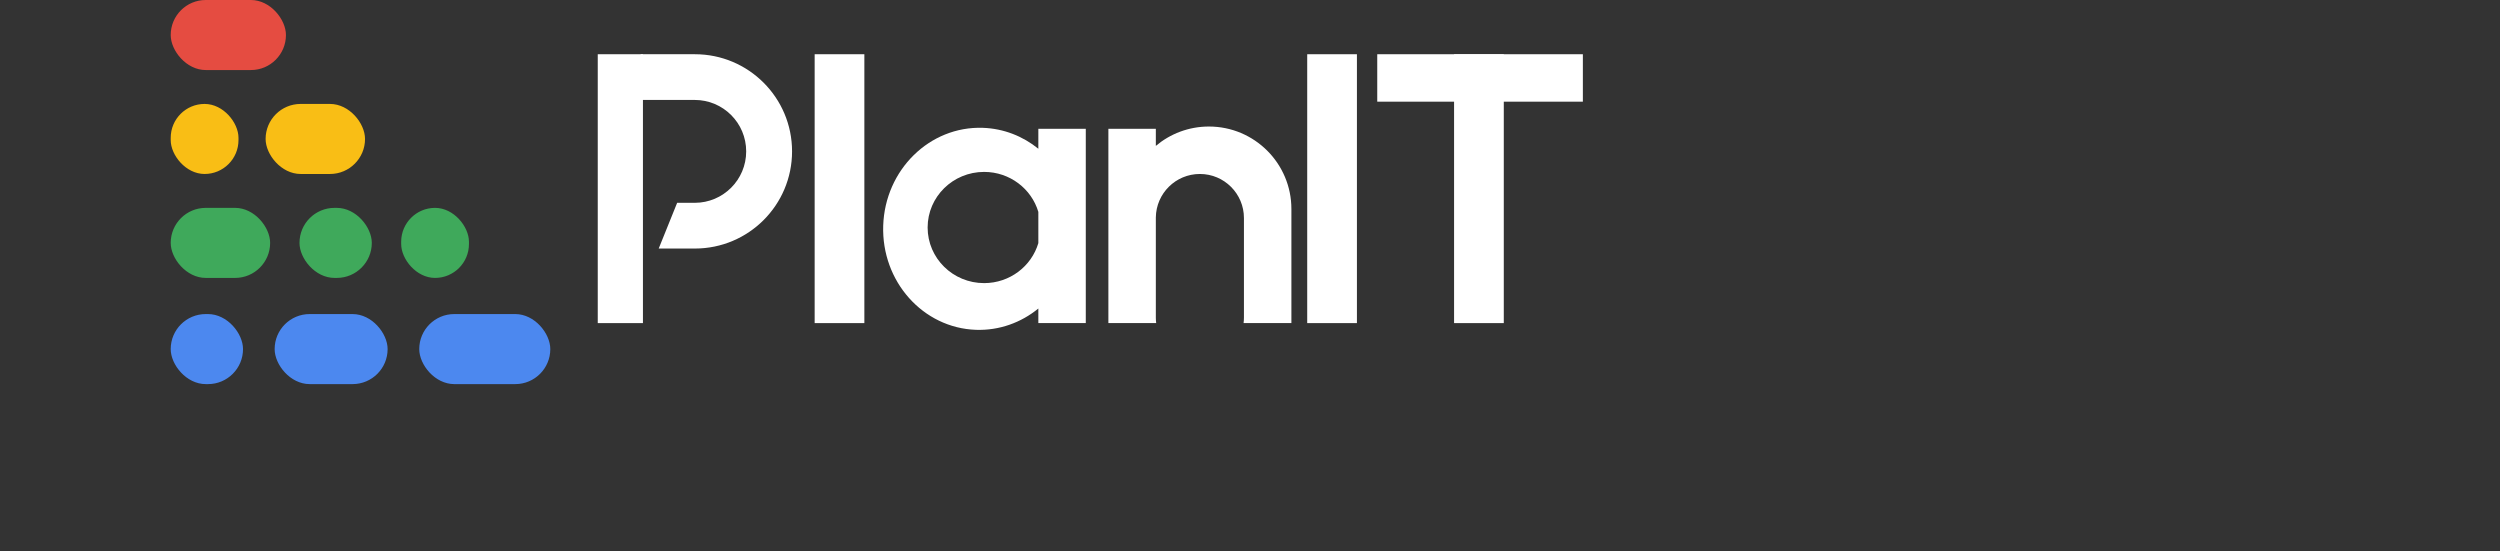 <svg width="331" height="73" viewBox="0 0 331 73" fill="none" xmlns="http://www.w3.org/2000/svg">
<rect x="0" y="0" width="331" height="73" fill="#333333" stroke="none"/>
<rect x="107.86" y="7.18" width="6.581" height="35.599" fill="white"/>
<rect x="173.075" y="7.18" width="6.581" height="35.599" fill="white"/>
<rect x="192.52" y="7.18" width="6.581" height="35.599" fill="white"/>
<rect x="182.348" y="7.18" width="27.223" height="6.282" fill="white"/>
<rect x="79.142" y="7.18" width="5.983"  height="35.599" fill="white"/>
<path fill-rule="evenodd" clip-rule="evenodd" d="M87.213 32.907H92.005C99.109 32.907 104.869 27.147 104.869 20.043C104.869 12.939 99.109 7.18 92.005 7.18H84.825V13.233H91.985C95.746 13.233 98.795 16.282 98.795 20.043C98.795 23.804 95.746 26.853 91.985 26.853H89.655L87.213 32.907Z" fill="white"/>
<path fill-rule="evenodd" clip-rule="evenodd" d="M153.032 42.778V42.778H146.75V17.052H153.032V19.316C154.931 17.716 157.384 16.752 160.062 16.752C166.092 16.752 170.981 21.641 170.981 27.671V42.778H164.651C164.682 42.533 164.698 42.284 164.698 42.03V28.868C164.698 25.646 162.087 23.034 158.865 23.034C155.667 23.034 153.071 25.607 153.032 28.796V42.102C153.035 42.331 153.051 42.557 153.079 42.778H153.032Z" fill="white"/>
<path fill-rule="evenodd" clip-rule="evenodd" d="M116.937 29.87C116.692 37.256 122.195 43.434 129.229 43.669C132.326 43.772 135.205 42.706 137.476 40.848V42.778H143.758V42.892H143.758V17.052H137.476V19.695C135.435 18.038 132.894 17.017 130.115 16.924C123.082 16.689 117.182 22.485 116.937 29.87ZM130.296 37.484C133.698 37.484 136.569 35.249 137.476 32.189V28.055C136.569 24.996 133.698 22.761 130.296 22.761C126.166 22.761 122.818 26.057 122.818 30.122C122.818 34.188 126.166 37.484 130.296 37.484Z" fill="white"/>
<rect x="22.602" width="15.257" height="9.274" rx="4.637" fill="#E54C41"/>
<rect x="35.167" y="13.761" width="13.163" height="9.274" rx="4.637" fill="#F9BE15"/>
<rect x="36.363" y="41.582" width="14.957" height="9.274" rx="4.637" fill="#4C88EF"/>
<rect x="22.602" y="41.582" width="9.573" height="9.274" rx="4.637" fill="#4C88EF"/>
<rect x="22.602" y="13.761" width="8.974" height="9.274" rx="4.487" fill="#F9BE15"/>
<rect x="39.653" y="27.522" width="9.573" height="9.274" rx="4.637" fill="#3FA95B"/>
<rect x="53.116" y="27.522" width="8.974" height="9.274" rx="4.487" fill="#3FA95B"/>
<rect x="55.509" y="41.582" width="17.351" height="9.274" rx="4.637" fill="#4C88EF"/>
<rect x="22.602" y="27.522" width="13.163" height="9.274" rx="4.637" fill="#3FA95B"/>
</svg>
